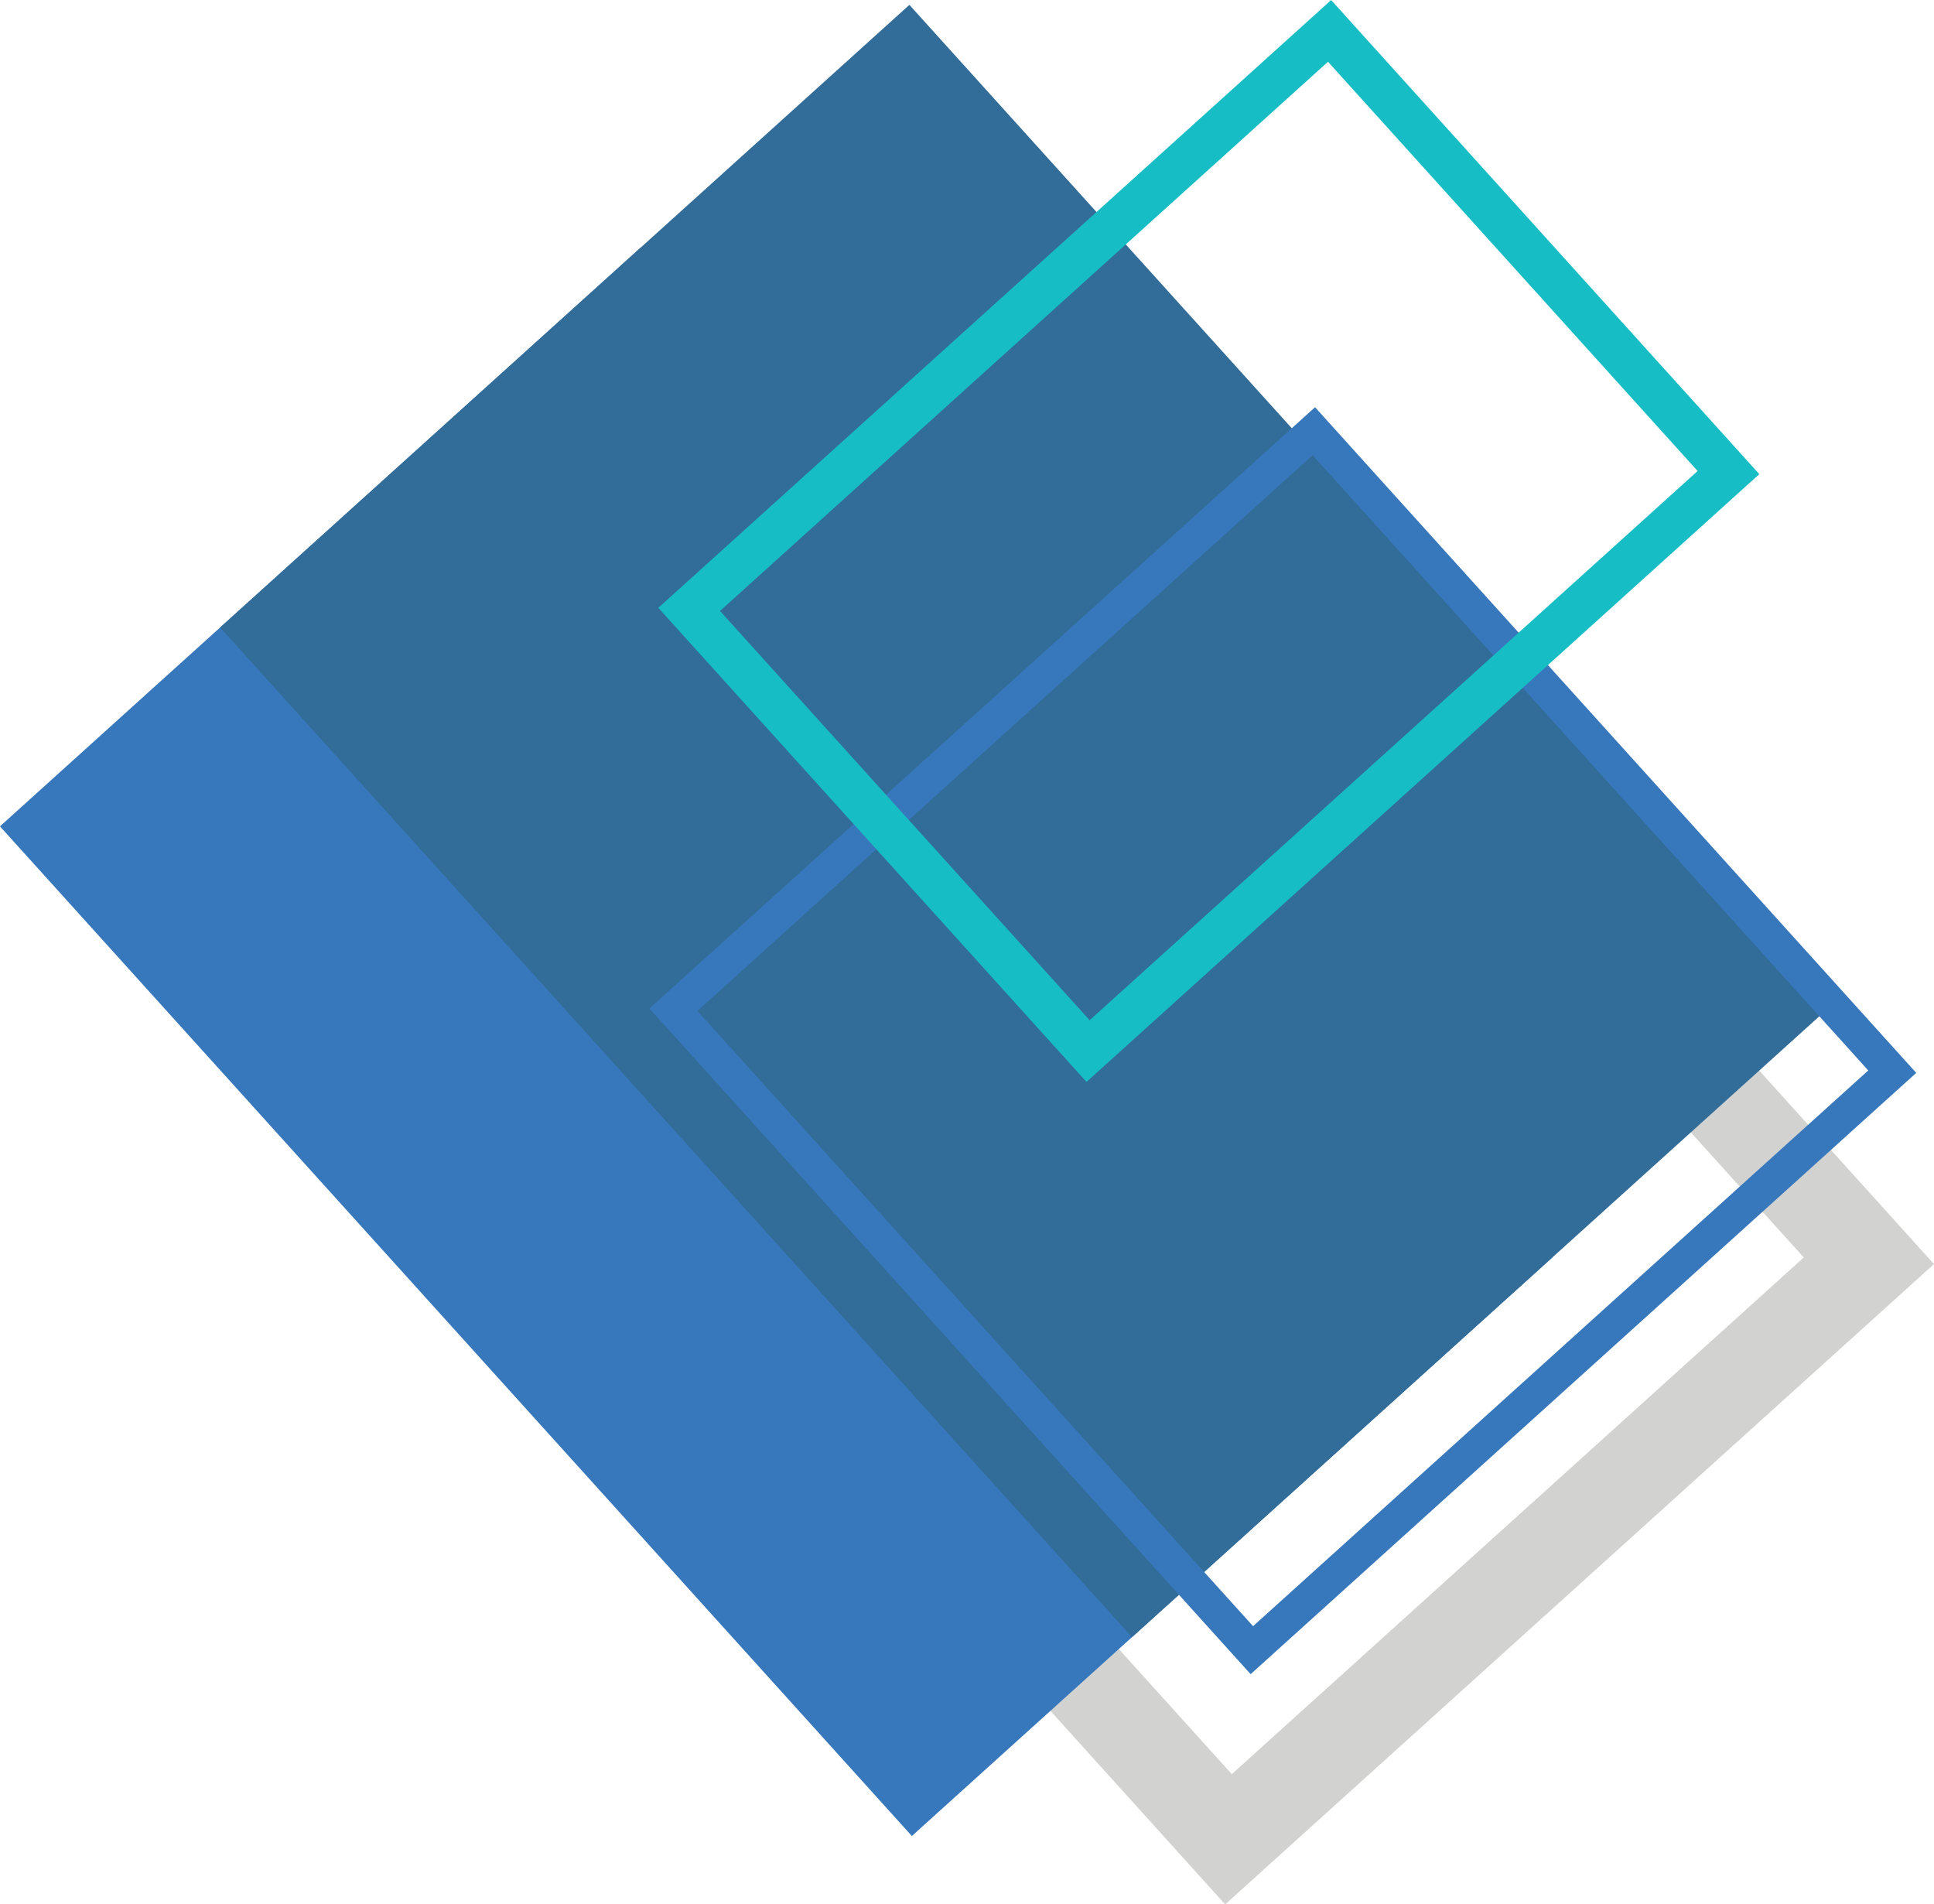 <svg xmlns="http://www.w3.org/2000/svg" viewBox="0 0 398.56 392.4"><defs><style>.cls-1,.cls-4,.cls-5{fill:none;stroke-miterlimit:10;}.cls-1{stroke:#d2d2d1;stroke-width:19px;}.cls-2{fill:#3777bc;}.cls-3{fill:#326d99;}.cls-4{stroke:#3777bc;stroke-width:7px;}.cls-5{stroke:#16bdc5;stroke-width:9px;}</style></defs><g id="Layer_2" data-name="Layer 2"><g id="Layer_1-2" data-name="Layer 1"><rect class="cls-1" x="143.73" y="94.55" width="177.84" height="258.12" transform="translate(555.18 233.62) rotate(137.91)"/><rect class="cls-2" x="71.03" y="74.5" width="177.84" height="280.36" transform="translate(422.54 266.8) rotate(137.91)"/><rect class="cls-3" x="114.65" y="28.98" width="191.41" height="280.36" transform="translate(479.84 153.71) rotate(137.91)"/><rect class="cls-4" x="175.45" y="125.5" width="177.84" height="177.84" transform="translate(604.28 196.36) rotate(137.91)"/><rect class="cls-5" x="160.18" y="50.14" width="177.84" height="122.64" transform="translate(508.68 27.22) rotate(137.91)"/></g></g></svg>
